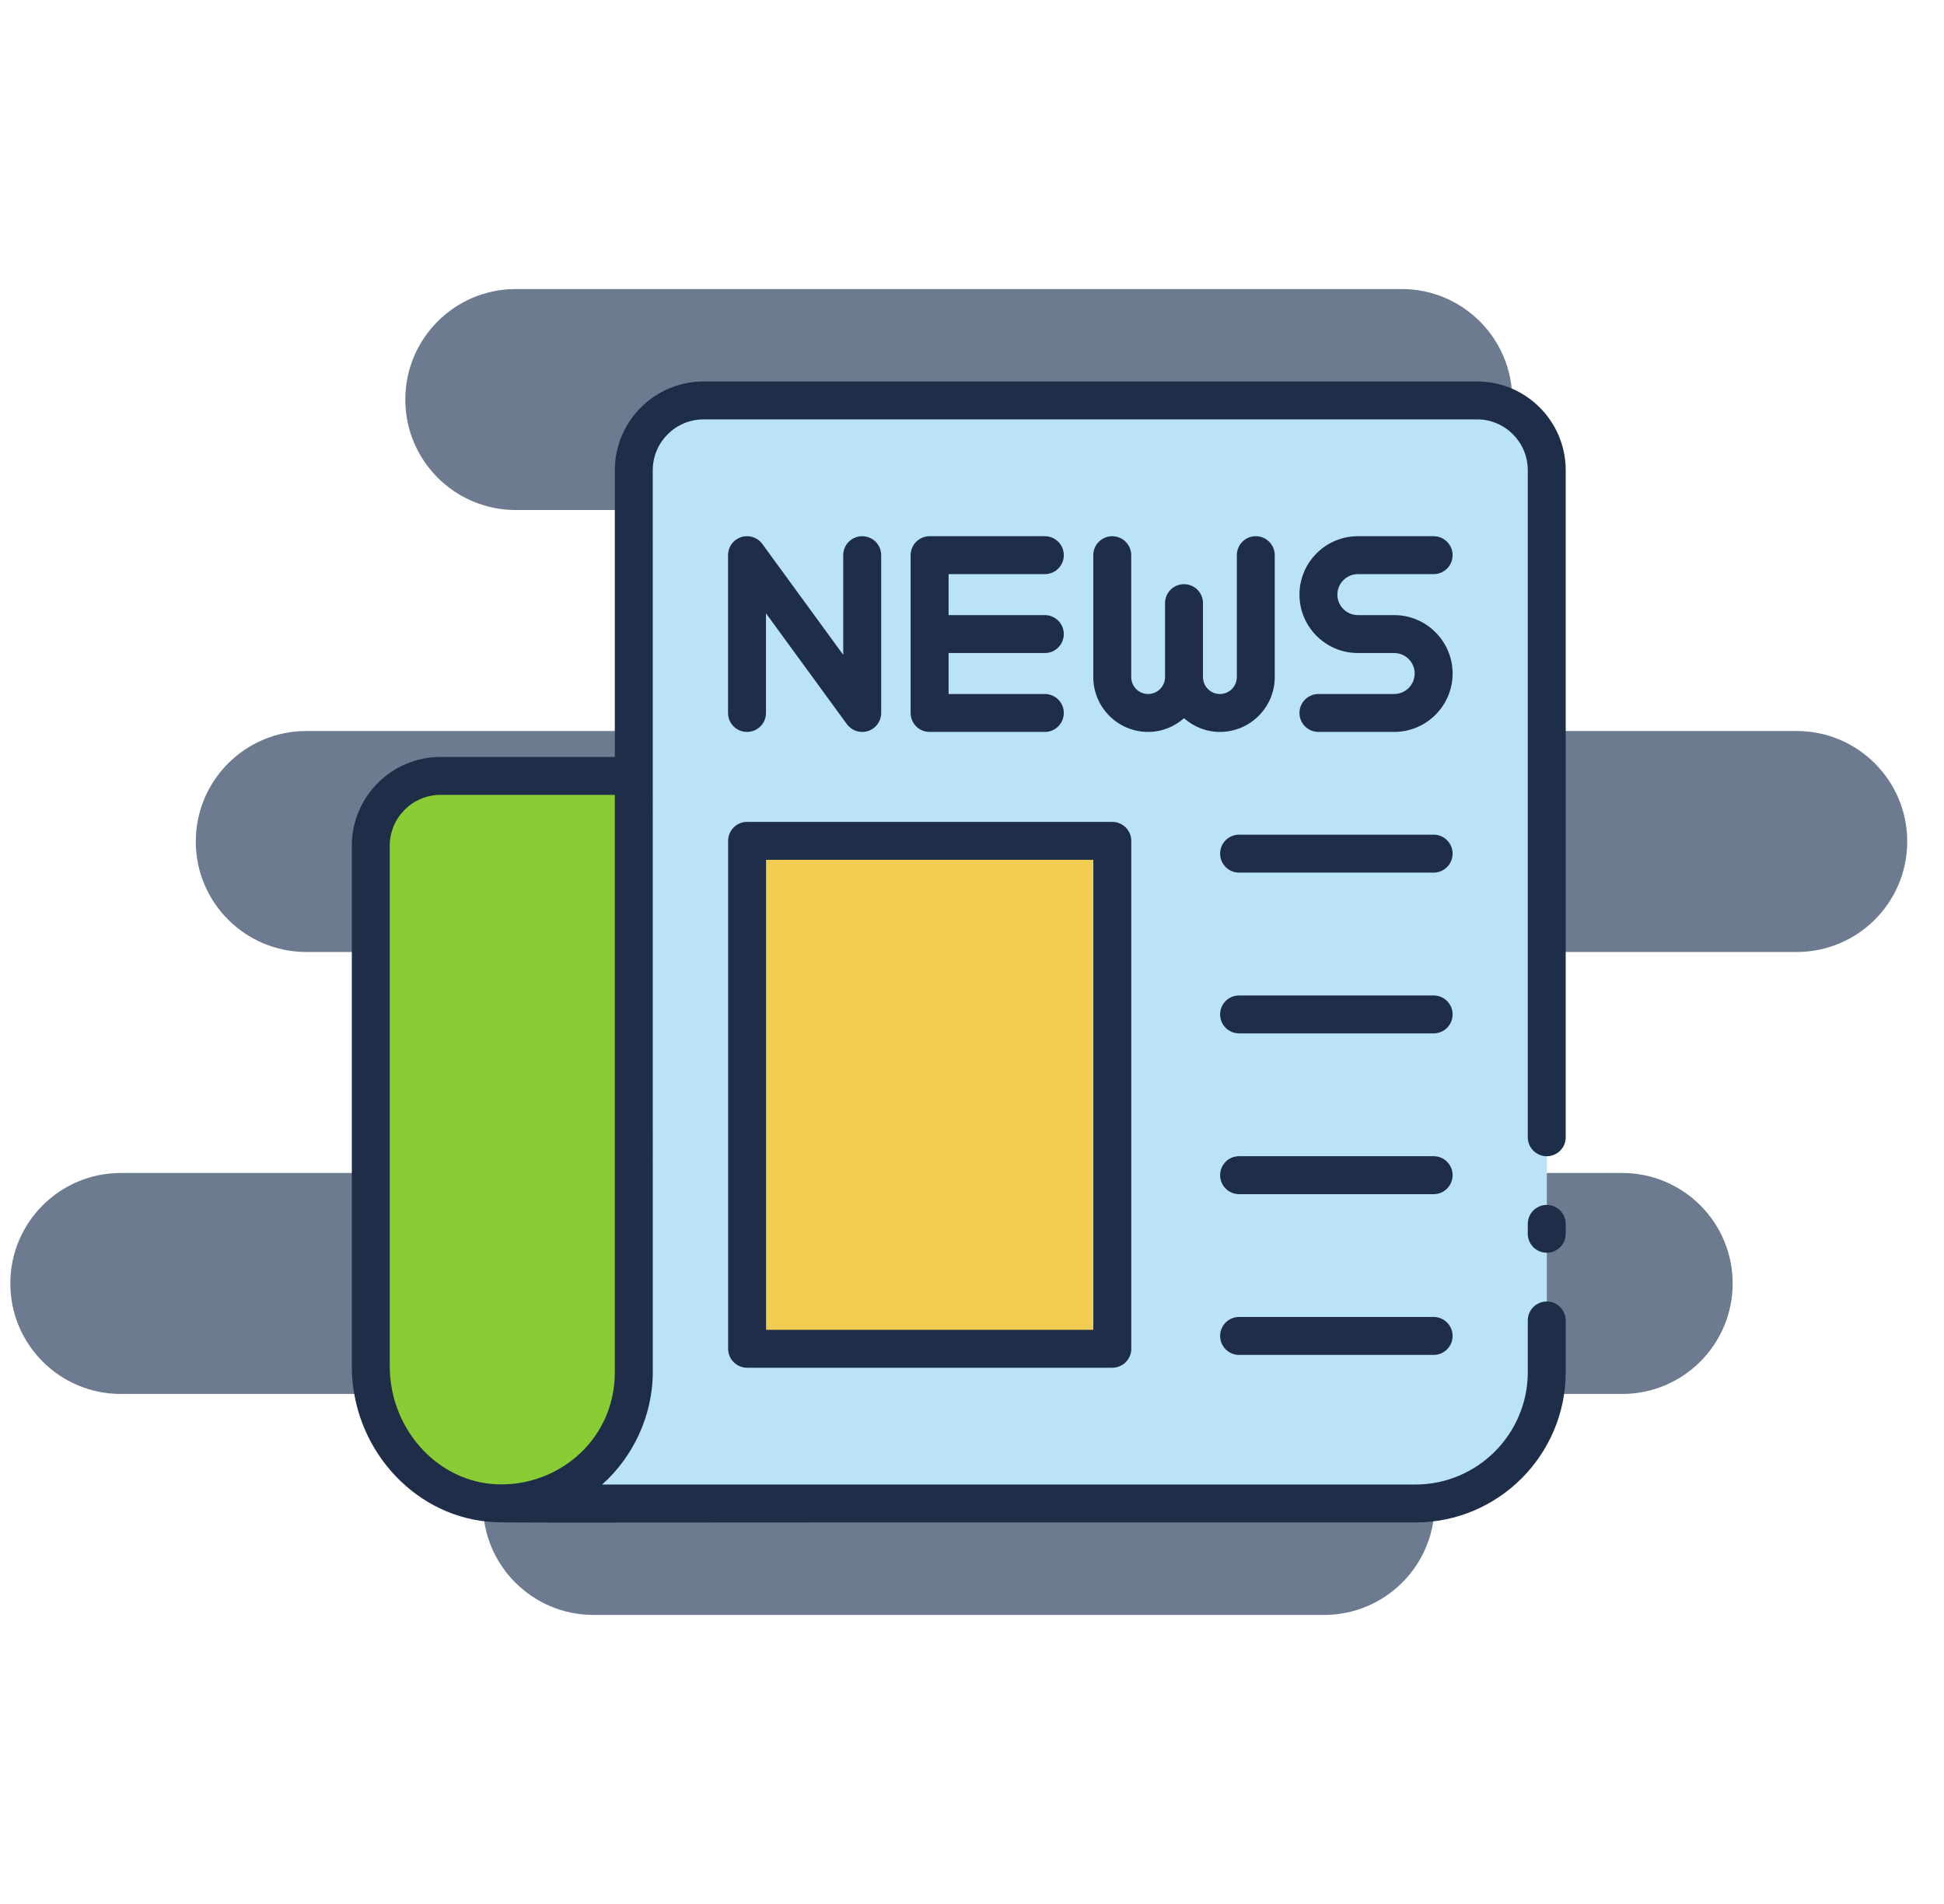 <svg width="49" height="48" viewBox="0 0 49 48" fill="none" xmlns="http://www.w3.org/2000/svg">
<g clip-path="url(#clip0_26721_11311)">
<path d="M36.16 26.785C36.16 28.324 37.407 29.571 38.945 29.571H40.888C42.426 29.571 43.673 30.818 43.673 32.356C43.673 33.895 42.426 35.142 40.888 35.142H38.945C37.407 35.142 36.16 36.389 36.16 37.928C36.16 39.466 34.913 40.713 33.374 40.713H14.959C13.42 40.713 12.173 39.466 12.173 37.928C12.173 36.389 10.926 35.142 9.388 35.142H3.046C1.507 35.142 0.26 33.895 0.26 32.357C0.26 30.818 1.507 29.571 3.046 29.571H9.388C10.926 29.571 12.173 28.324 12.173 26.786C12.173 25.247 10.926 24 9.388 24H7.72C6.182 24 4.935 22.753 4.935 21.215C4.935 19.676 6.182 18.429 7.72 18.429H17.274C18.813 18.429 20.06 17.182 20.06 15.644C20.06 14.105 18.813 12.858 17.274 12.858H13.001C11.463 12.858 10.216 11.611 10.216 10.073C10.216 8.534 11.463 7.287 13.001 7.287H35.332C36.87 7.287 38.117 8.534 38.117 10.073C38.117 11.611 36.87 12.858 35.332 12.858H31.059C29.52 12.858 28.273 14.105 28.273 15.644C28.273 17.182 29.52 18.429 31.059 18.429H45.287C46.826 18.429 48.073 19.676 48.073 21.215C48.073 22.753 46.826 24 45.287 24H38.945C37.407 24 36.16 25.247 36.16 26.785Z" fill="#6D7B90"/>
<path d="M38.989 11.855V34.587C38.989 36.417 37.506 37.9 35.676 37.9H12.663C14.492 37.9 15.975 36.417 15.975 34.587V11.855C15.975 10.883 16.763 10.096 17.735 10.096H37.23C38.202 10.096 38.989 10.883 38.989 11.855Z" fill="#BAE3F5"/>
<path d="M9.346 21.32V34.444C9.346 36.175 10.611 37.721 12.335 37.885C14.312 38.074 15.976 36.524 15.976 34.586V19.561H11.105C10.133 19.561 9.346 20.348 9.346 21.32Z" fill="#8ACC34"/>
<path d="M18.831 21.197H28.037V34.002H18.831V21.197Z" fill="#F1CE51"/>
<path d="M38.987 30.377C38.924 30.377 38.862 30.389 38.804 30.413C38.746 30.437 38.693 30.473 38.649 30.517C38.604 30.561 38.569 30.614 38.545 30.672C38.521 30.73 38.509 30.792 38.509 30.855V31.104C38.509 31.368 38.723 31.582 38.987 31.582C39.251 31.582 39.465 31.368 39.465 31.104V30.855C39.465 30.591 39.251 30.377 38.987 30.377Z" fill="#1E2E49"/>
<path d="M12.29 38.361C12.732 38.404 12.258 38.373 35.678 38.381C37.767 38.381 39.465 36.68 39.465 34.59V33.289C39.465 33.025 39.251 32.811 38.987 32.811C38.723 32.811 38.509 33.025 38.509 33.289V34.59C38.509 36.153 37.239 37.425 35.678 37.425H15.177C15.942 36.747 16.454 35.706 16.454 34.586L16.453 11.855C16.453 11.148 17.028 10.573 17.734 10.573H37.232C37.937 10.573 38.509 11.148 38.509 11.855V28.671C38.509 28.935 38.723 29.149 38.987 29.149C39.251 29.149 39.465 28.935 39.465 28.671V11.855C39.465 10.621 38.464 9.617 37.232 9.617H17.734C16.501 9.617 15.497 10.621 15.497 11.855V19.083H11.105C9.871 19.083 8.868 20.086 8.868 21.32V34.444C8.867 36.458 10.371 38.178 12.29 38.361ZM9.824 21.32C9.824 20.614 10.399 20.039 11.104 20.039H15.497V34.59C15.497 36.37 13.958 37.555 12.38 37.41C10.947 37.273 9.824 35.97 9.824 34.444L9.824 21.32Z" fill="#1E2E49"/>
<path d="M26.336 14.474C26.6 14.474 26.814 14.26 26.814 13.996C26.814 13.732 26.6 13.518 26.336 13.518H23.432C23.369 13.518 23.307 13.53 23.248 13.554C23.191 13.578 23.138 13.614 23.093 13.658C23.049 13.702 23.014 13.755 22.99 13.813C22.966 13.871 22.953 13.933 22.953 13.996V17.974C22.953 18.238 23.167 18.452 23.432 18.452H26.336C26.6 18.452 26.814 18.238 26.814 17.974C26.814 17.71 26.6 17.496 26.336 17.496H23.91V16.463H26.336C26.6 16.463 26.814 16.249 26.814 15.985C26.814 15.721 26.6 15.507 26.336 15.507H23.91V14.474H26.336ZM34.226 14.474H36.136C36.4 14.474 36.614 14.26 36.614 13.996C36.614 13.732 36.4 13.518 36.136 13.518H34.226C33.414 13.518 32.754 14.179 32.754 14.991C32.754 15.803 33.414 16.463 34.226 16.463H35.142C35.426 16.463 35.658 16.695 35.658 16.98C35.658 17.264 35.426 17.496 35.142 17.496H33.232C32.968 17.496 32.754 17.71 32.754 17.974C32.754 18.238 32.968 18.452 33.232 18.452H35.142C35.953 18.452 36.614 17.791 36.614 16.98C36.614 16.168 35.953 15.507 35.142 15.507H34.226C33.942 15.507 33.71 15.275 33.71 14.991C33.71 14.706 33.942 14.474 34.226 14.474ZM29.844 18.107C30.087 18.319 30.401 18.452 30.748 18.452C31.511 18.452 32.131 17.832 32.131 17.069V13.996C32.131 13.732 31.917 13.518 31.653 13.518C31.389 13.518 31.175 13.732 31.175 13.996V17.069C31.175 17.182 31.13 17.291 31.05 17.371C30.97 17.451 30.861 17.496 30.748 17.496C30.635 17.496 30.527 17.451 30.447 17.371C30.367 17.291 30.322 17.182 30.322 17.069V15.205C30.322 14.941 30.108 14.727 29.844 14.727C29.579 14.727 29.366 14.941 29.366 15.205V17.069C29.366 17.305 29.174 17.496 28.939 17.496C28.704 17.496 28.513 17.305 28.513 17.069V13.996C28.513 13.732 28.299 13.518 28.035 13.518C27.771 13.518 27.557 13.732 27.557 13.996V17.069C27.557 17.832 28.177 18.452 28.939 18.452C29.287 18.452 29.601 18.319 29.844 18.107ZM18.829 18.452C19.093 18.452 19.307 18.238 19.307 17.974V15.462L21.346 18.256C21.391 18.317 21.449 18.366 21.516 18.401C21.583 18.435 21.657 18.452 21.733 18.452C22 18.452 22.211 18.235 22.211 17.974V13.996C22.211 13.732 21.997 13.518 21.733 13.518C21.468 13.518 21.254 13.732 21.254 13.996V16.508L19.215 13.714C19.155 13.632 19.072 13.572 18.976 13.541C18.88 13.51 18.776 13.51 18.68 13.541C18.584 13.573 18.501 13.633 18.442 13.715C18.383 13.797 18.351 13.895 18.351 13.996V17.974C18.351 18.238 18.564 18.452 18.829 18.452ZM18.831 34.481H28.036C28.301 34.481 28.515 34.267 28.515 34.003V21.198C28.515 20.934 28.301 20.72 28.036 20.72H18.831C18.768 20.72 18.706 20.732 18.648 20.756C18.59 20.78 18.537 20.815 18.493 20.86C18.448 20.904 18.413 20.957 18.389 21.015C18.365 21.073 18.353 21.135 18.353 21.198V34.003C18.353 34.267 18.567 34.481 18.831 34.481ZM19.309 21.676H27.558V33.525H19.309V21.676ZM36.136 21.042H31.232C30.968 21.042 30.754 21.256 30.754 21.52C30.754 21.785 30.968 21.999 31.232 21.999H36.136C36.4 21.999 36.614 21.785 36.614 21.52C36.614 21.256 36.4 21.042 36.136 21.042ZM36.136 25.096H31.232C30.968 25.096 30.754 25.309 30.754 25.574C30.754 25.838 30.968 26.052 31.232 26.052H36.136C36.4 26.052 36.614 25.838 36.614 25.574C36.614 25.309 36.4 25.096 36.136 25.096ZM36.136 29.148H31.232C30.968 29.148 30.754 29.362 30.754 29.627C30.754 29.891 30.968 30.105 31.232 30.105H36.136C36.4 30.105 36.614 29.891 36.614 29.627C36.614 29.362 36.4 29.148 36.136 29.148ZM36.136 33.201H31.232C30.968 33.201 30.754 33.415 30.754 33.679C30.754 33.944 30.968 34.158 31.232 34.158H36.136C36.4 34.158 36.614 33.944 36.614 33.679C36.614 33.415 36.4 33.201 36.136 33.201Z" fill="#1E2E49"/>
</g>
<defs>
<clipPath id="clip0_26721_11311">
<rect width="48" height="48" fill="white" transform="translate(0.167)"/>
</clipPath>
</defs>
</svg>
